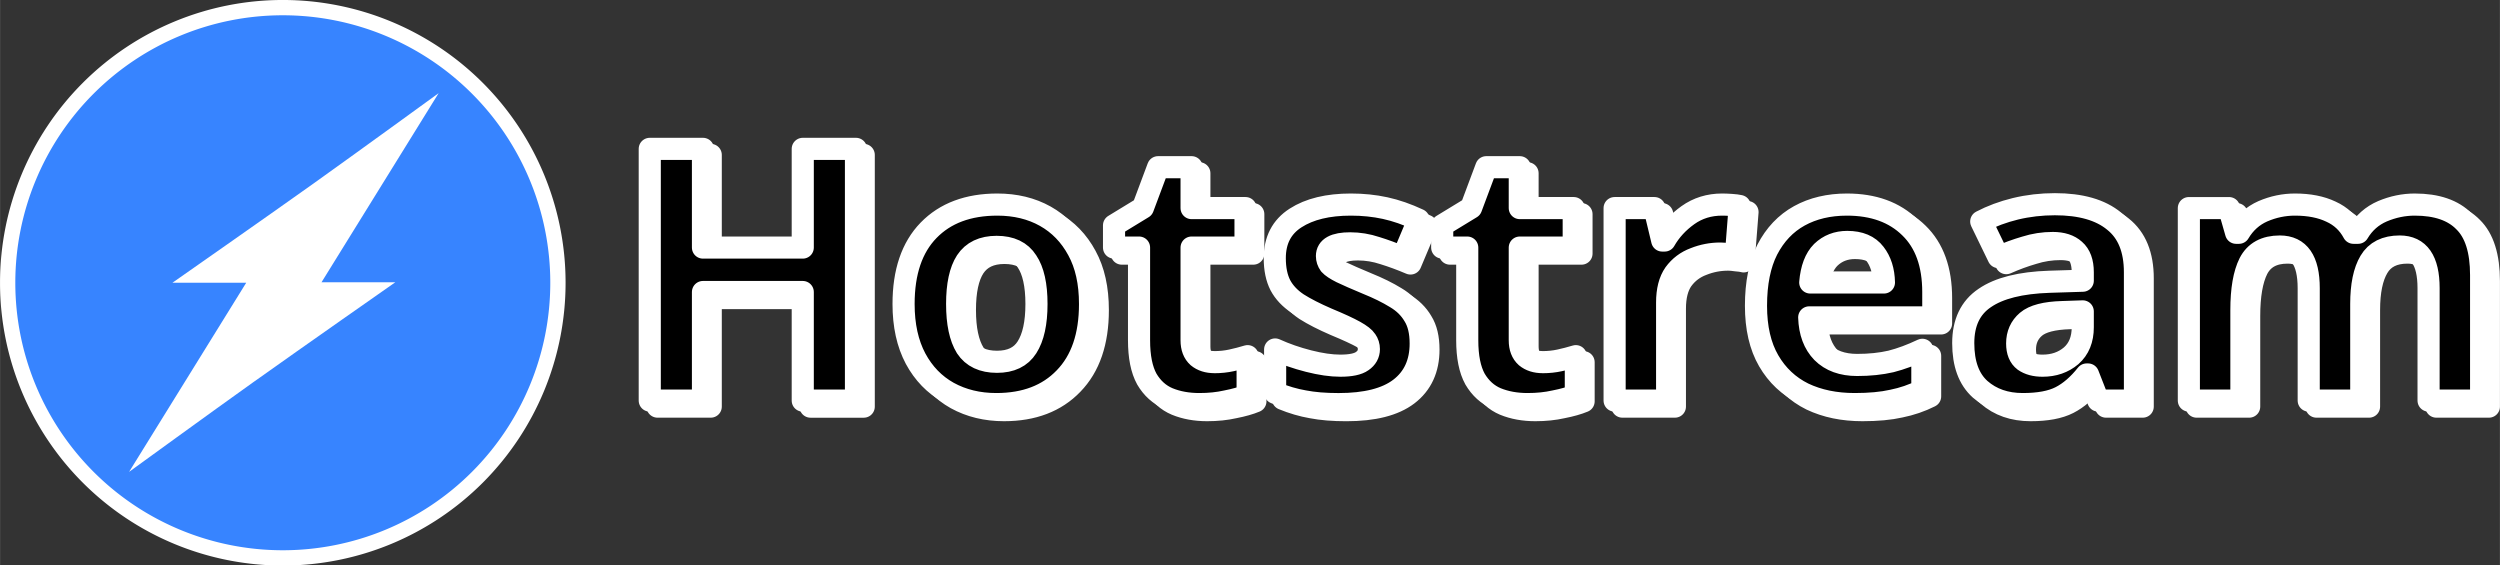 <svg xmlns="http://www.w3.org/2000/svg" xml:space="preserve" width="340.4" height="76.935" viewBox="0 0 90.061 20.356">
  <rect x="0" y="0" width="90.061" height="20.356" fill="#333333" stroke="none"/>
  <defs>
    <linearGradient id="a">
      <stop offset="0" style="stop-color:#fff;stop-opacity:1"/>
      <stop offset="1" style="stop-color:#fff;stop-opacity:0"/>
    </linearGradient>
  </defs>
  <g style="font-weight:700;font-size:12.7px;-inkscape-font-specification:&quot;sans-serif, Bold&quot;;stroke:#fff;stroke-width:.797;stroke-linecap:round;stroke-linejoin:round;stroke-dasharray:none;stroke-opacity:1">
    <path d="M36.125 19.23h-1.917v-3.912h-3.595v3.911h-1.917v-9.068h1.917v3.556h3.595v-3.556h1.917zm8.433-3.48q0 1.727-.914 2.666-.902.94-2.464.94-.965 0-1.727-.419-.75-.419-1.181-1.22-.432-.812-.432-1.968 0-1.727.901-2.654.902-.927 2.477-.927.978 0 1.727.419.75.42 1.181 1.22.432.787.432 1.942zm-4.788 0q0 1.028.33 1.561.343.521 1.105.521.75 0 1.08-.52.343-.534.343-1.563 0-1.028-.343-1.536-.33-.521-1.092-.521-.75 0-1.093.52-.33.509-.33 1.537zm9.271 2.095q.318 0 .61-.064.292-.063.584-.152v1.41q-.305.127-.762.216-.444.101-.978.101-.622 0-1.117-.203-.483-.203-.775-.699-.28-.508-.28-1.397v-3.34h-.901v-.8l1.041-.635.546-1.46h1.207v1.473h1.943v1.422h-1.943v3.34q0 .394.228.597.229.19.597.19zm7.429-.673q0 1.054-.749 1.625-.736.56-2.21.56-.723 0-1.244-.102-.52-.09-1.041-.305v-1.562q.558.254 1.206.419.648.165 1.143.165.559 0 .788-.165.24-.165.24-.432 0-.178-.1-.318-.09-.14-.407-.317-.318-.178-.99-.457-.648-.28-1.068-.546-.419-.28-.622-.66-.203-.394-.203-.979 0-.965.75-1.447.749-.483 1.993-.483.648 0 1.232.127t1.207.419l-.572 1.359q-.508-.216-.965-.356-.457-.152-.927-.152-.838 0-.838.457 0 .165.101.305.114.127.42.28.317.152.926.406.597.241 1.03.508.43.254.66.647.24.381.24 1.004zm4.395.673q.318 0 .61-.064.292-.063.584-.152v1.41q-.305.127-.762.216-.445.101-.978.101-.622 0-1.118-.203-.482-.203-.774-.699-.28-.508-.28-1.397v-3.34h-.902v-.8l1.042-.635.546-1.46h1.207v1.473h1.943v1.422H60.04v3.34q0 .394.228.597.229.19.597.19zm6.465-5.677q.14 0 .33.013.19.012.304.038l-.14 1.778q-.088-.026-.266-.038-.165-.026-.292-.026-.483 0-.927.178-.445.165-.724.546-.267.381-.267 1.042v3.53h-1.892v-6.934h1.435l.28 1.168h.088q.305-.533.838-.914.534-.381 1.232-.381zm4.495 0q1.435 0 2.274.825.838.813.838 2.325v.914h-4.47q.025.8.47 1.257.456.457 1.257.457.673 0 1.219-.127.546-.14 1.13-.419v1.46q-.508.255-1.08.37-.558.126-1.358.126-1.042 0-1.842-.38-.8-.395-1.257-1.182-.457-.787-.457-1.981 0-1.22.406-2.02.42-.812 1.156-1.219.736-.406 1.714-.406zm.013 1.346q-.546 0-.915.356-.355.355-.419 1.105h2.655q-.013-.635-.33-1.042-.318-.419-.991-.419zm7.48-1.359q1.397 0 2.134.61.75.597.75 1.841v4.623H80.88l-.368-.94h-.05q-.445.56-.94.813-.496.254-1.36.254-.927 0-1.536-.533-.61-.546-.61-1.664 0-1.105.775-1.626.775-.533 2.324-.584l1.207-.038v-.305q0-.546-.293-.8-.279-.254-.787-.254t-.99.153q-.483.14-.966.355l-.622-1.282q.559-.293 1.232-.458.686-.165 1.422-.165zm.267 3.886q-.914.026-1.27.33-.356.305-.356.8 0 .433.254.623.254.178.66.178.61 0 1.03-.356.419-.368.419-1.028v-.572zm12.7-3.873q1.181 0 1.778.61.61.596.61 1.93v4.521H92.78v-4.051q0-1.499-1.041-1.499-.75 0-1.067.534-.317.533-.317 1.536v3.48h-1.893v-4.051q0-1.499-1.041-1.499-.787 0-1.092.597-.292.584-.292 1.69v3.263h-1.893v-6.934h1.448l.254.889h.102q.317-.533.863-.775.56-.241 1.156-.241.762 0 1.295.254.534.241.813.762h.165q.318-.533.877-.775.571-.241 1.168-.241z" aria-label="Hotstream" style="stroke:#fff;stroke-width:.797;stroke-linecap:round;stroke-linejoin:round;stroke-dasharray:none;stroke-opacity:1" transform="translate(-5.01 -4.58)"/>
  </g>
  <g style="font-weight:700;font-size:12.7px;-inkscape-font-specification:&quot;sans-serif, Bold&quot;;stroke:#fff;stroke-width:.797;stroke-linecap:round;stroke-linejoin:round;stroke-dasharray:none;stroke-opacity:1;paint-order:stroke fill markers">
    <path d="M36.125 19.23h-1.917v-3.912h-3.595v3.911h-1.917v-9.068h1.917v3.556h3.595v-3.556h1.917zm8.433-3.48q0 1.727-.914 2.666-.902.94-2.464.94-.965 0-1.727-.419-.75-.419-1.181-1.22-.432-.812-.432-1.968 0-1.727.901-2.654.902-.927 2.477-.927.978 0 1.727.419.75.42 1.181 1.22.432.787.432 1.942zm-4.788 0q0 1.028.33 1.561.343.521 1.105.521.75 0 1.08-.52.343-.534.343-1.563 0-1.028-.343-1.536-.33-.521-1.092-.521-.75 0-1.093.52-.33.509-.33 1.537zm9.271 2.095q.318 0 .61-.064.292-.063.584-.152v1.41q-.305.127-.762.216-.444.101-.978.101-.622 0-1.117-.203-.483-.203-.775-.699-.28-.508-.28-1.397v-3.34h-.901v-.8l1.041-.635.546-1.46h1.207v1.473h1.943v1.422h-1.943v3.34q0 .394.228.597.229.19.597.19zm7.429-.673q0 1.054-.749 1.625-.736.56-2.21.56-.723 0-1.244-.102-.52-.09-1.041-.305v-1.562q.558.254 1.206.419.648.165 1.143.165.559 0 .788-.165.24-.165.24-.432 0-.178-.1-.318-.09-.14-.407-.317-.318-.178-.99-.457-.648-.28-1.068-.546-.419-.28-.622-.66-.203-.394-.203-.979 0-.965.75-1.447.749-.483 1.993-.483.648 0 1.232.127t1.207.419l-.572 1.359q-.508-.216-.965-.356-.457-.152-.927-.152-.838 0-.838.457 0 .165.101.305.114.127.42.28.317.152.926.406.597.241 1.03.508.43.254.66.647.24.381.24 1.004zm4.395.673q.318 0 .61-.064.292-.063.584-.152v1.41q-.305.127-.762.216-.445.101-.978.101-.622 0-1.118-.203-.482-.203-.774-.699-.28-.508-.28-1.397v-3.34h-.902v-.8l1.042-.635.546-1.46h1.207v1.473h1.943v1.422H60.04v3.34q0 .394.228.597.229.19.597.19zm6.465-5.677q.14 0 .33.013.19.012.304.038l-.14 1.778q-.088-.026-.266-.038-.165-.026-.292-.026-.483 0-.927.178-.445.165-.724.546-.267.381-.267 1.042v3.53h-1.892v-6.934h1.435l.28 1.168h.088q.305-.533.838-.914.534-.381 1.232-.381zm4.495 0q1.435 0 2.274.825.838.813.838 2.325v.914h-4.47q.025.8.47 1.257.456.457 1.257.457.673 0 1.219-.127.546-.14 1.13-.419v1.46q-.508.255-1.08.37-.558.126-1.358.126-1.042 0-1.842-.38-.8-.395-1.257-1.182-.457-.787-.457-1.981 0-1.22.406-2.02.42-.812 1.156-1.219.736-.406 1.714-.406zm.013 1.346q-.546 0-.915.356-.355.355-.419 1.105h2.655q-.013-.635-.33-1.042-.318-.419-.991-.419zm7.48-1.359q1.397 0 2.134.61.75.597.75 1.841v4.623H80.88l-.368-.94h-.05q-.445.56-.94.813-.496.254-1.36.254-.927 0-1.536-.533-.61-.546-.61-1.664 0-1.105.775-1.626.775-.533 2.324-.584l1.207-.038v-.305q0-.546-.293-.8-.279-.254-.787-.254t-.99.153q-.483.14-.966.355l-.622-1.282q.559-.293 1.232-.458.686-.165 1.422-.165zm.267 3.886q-.914.026-1.27.33-.356.305-.356.8 0 .433.254.623.254.178.66.178.61 0 1.03-.356.419-.368.419-1.028v-.572zm12.7-3.873q1.181 0 1.778.61.61.596.61 1.93v4.521H92.78v-4.051q0-1.499-1.041-1.499-.75 0-1.067.534-.317.533-.317 1.536v3.48h-1.893v-4.051q0-1.499-1.041-1.499-.787 0-1.092.597-.292.584-.292 1.69v3.263h-1.893v-6.934h1.448l.254.889h.102q.317-.533.863-.775.56-.241 1.156-.241.762 0 1.295.254.534.241.813.762h.165q.318-.533.877-.775.571-.241 1.168-.241z" aria-label="Hotstream" style="stroke:#fff;stroke-width:.797;stroke-linecap:round;stroke-linejoin:round;stroke-dasharray:none;stroke-opacity:1;paint-order:stroke fill markers" transform="translate(-5.29 -4.798)"/>
  </g>
  <g style="fill:none;stroke:#fff;stroke-width:.55;stroke-dasharray:none;stroke-opacity:1">
    <path d="M48 24a24 24 0 0 1-24 24A24 24 0 0 1 0 24 24 24 0 0 1 24 0a24 24 0 0 1 24 24Z" style="fill:#3784ff;fill-opacity:1;stroke:#fff;stroke-width:1.334;stroke-dasharray:none;stroke-opacity:1" transform="translate(.274 .275) scale(.413)"/>
    <path stroke="none" d="M8.89 13.463c-1.508 1.075-4.518 3.262-4.518 3.262l4.23-6.83h5.36S10.58 12.26 8.89 13.464zm2.117-7.12c1.508-1.075 4.517-3.262 4.517-3.262l-4.23 6.83h-5.36s3.384-2.365 5.073-3.568zm-.377 2.98" style="fill:#fff;stroke:none;stroke-width:.487;stroke-dasharray:none;stroke-opacity:1" transform="translate(.276 .275)"/>
  </g>
</svg>
